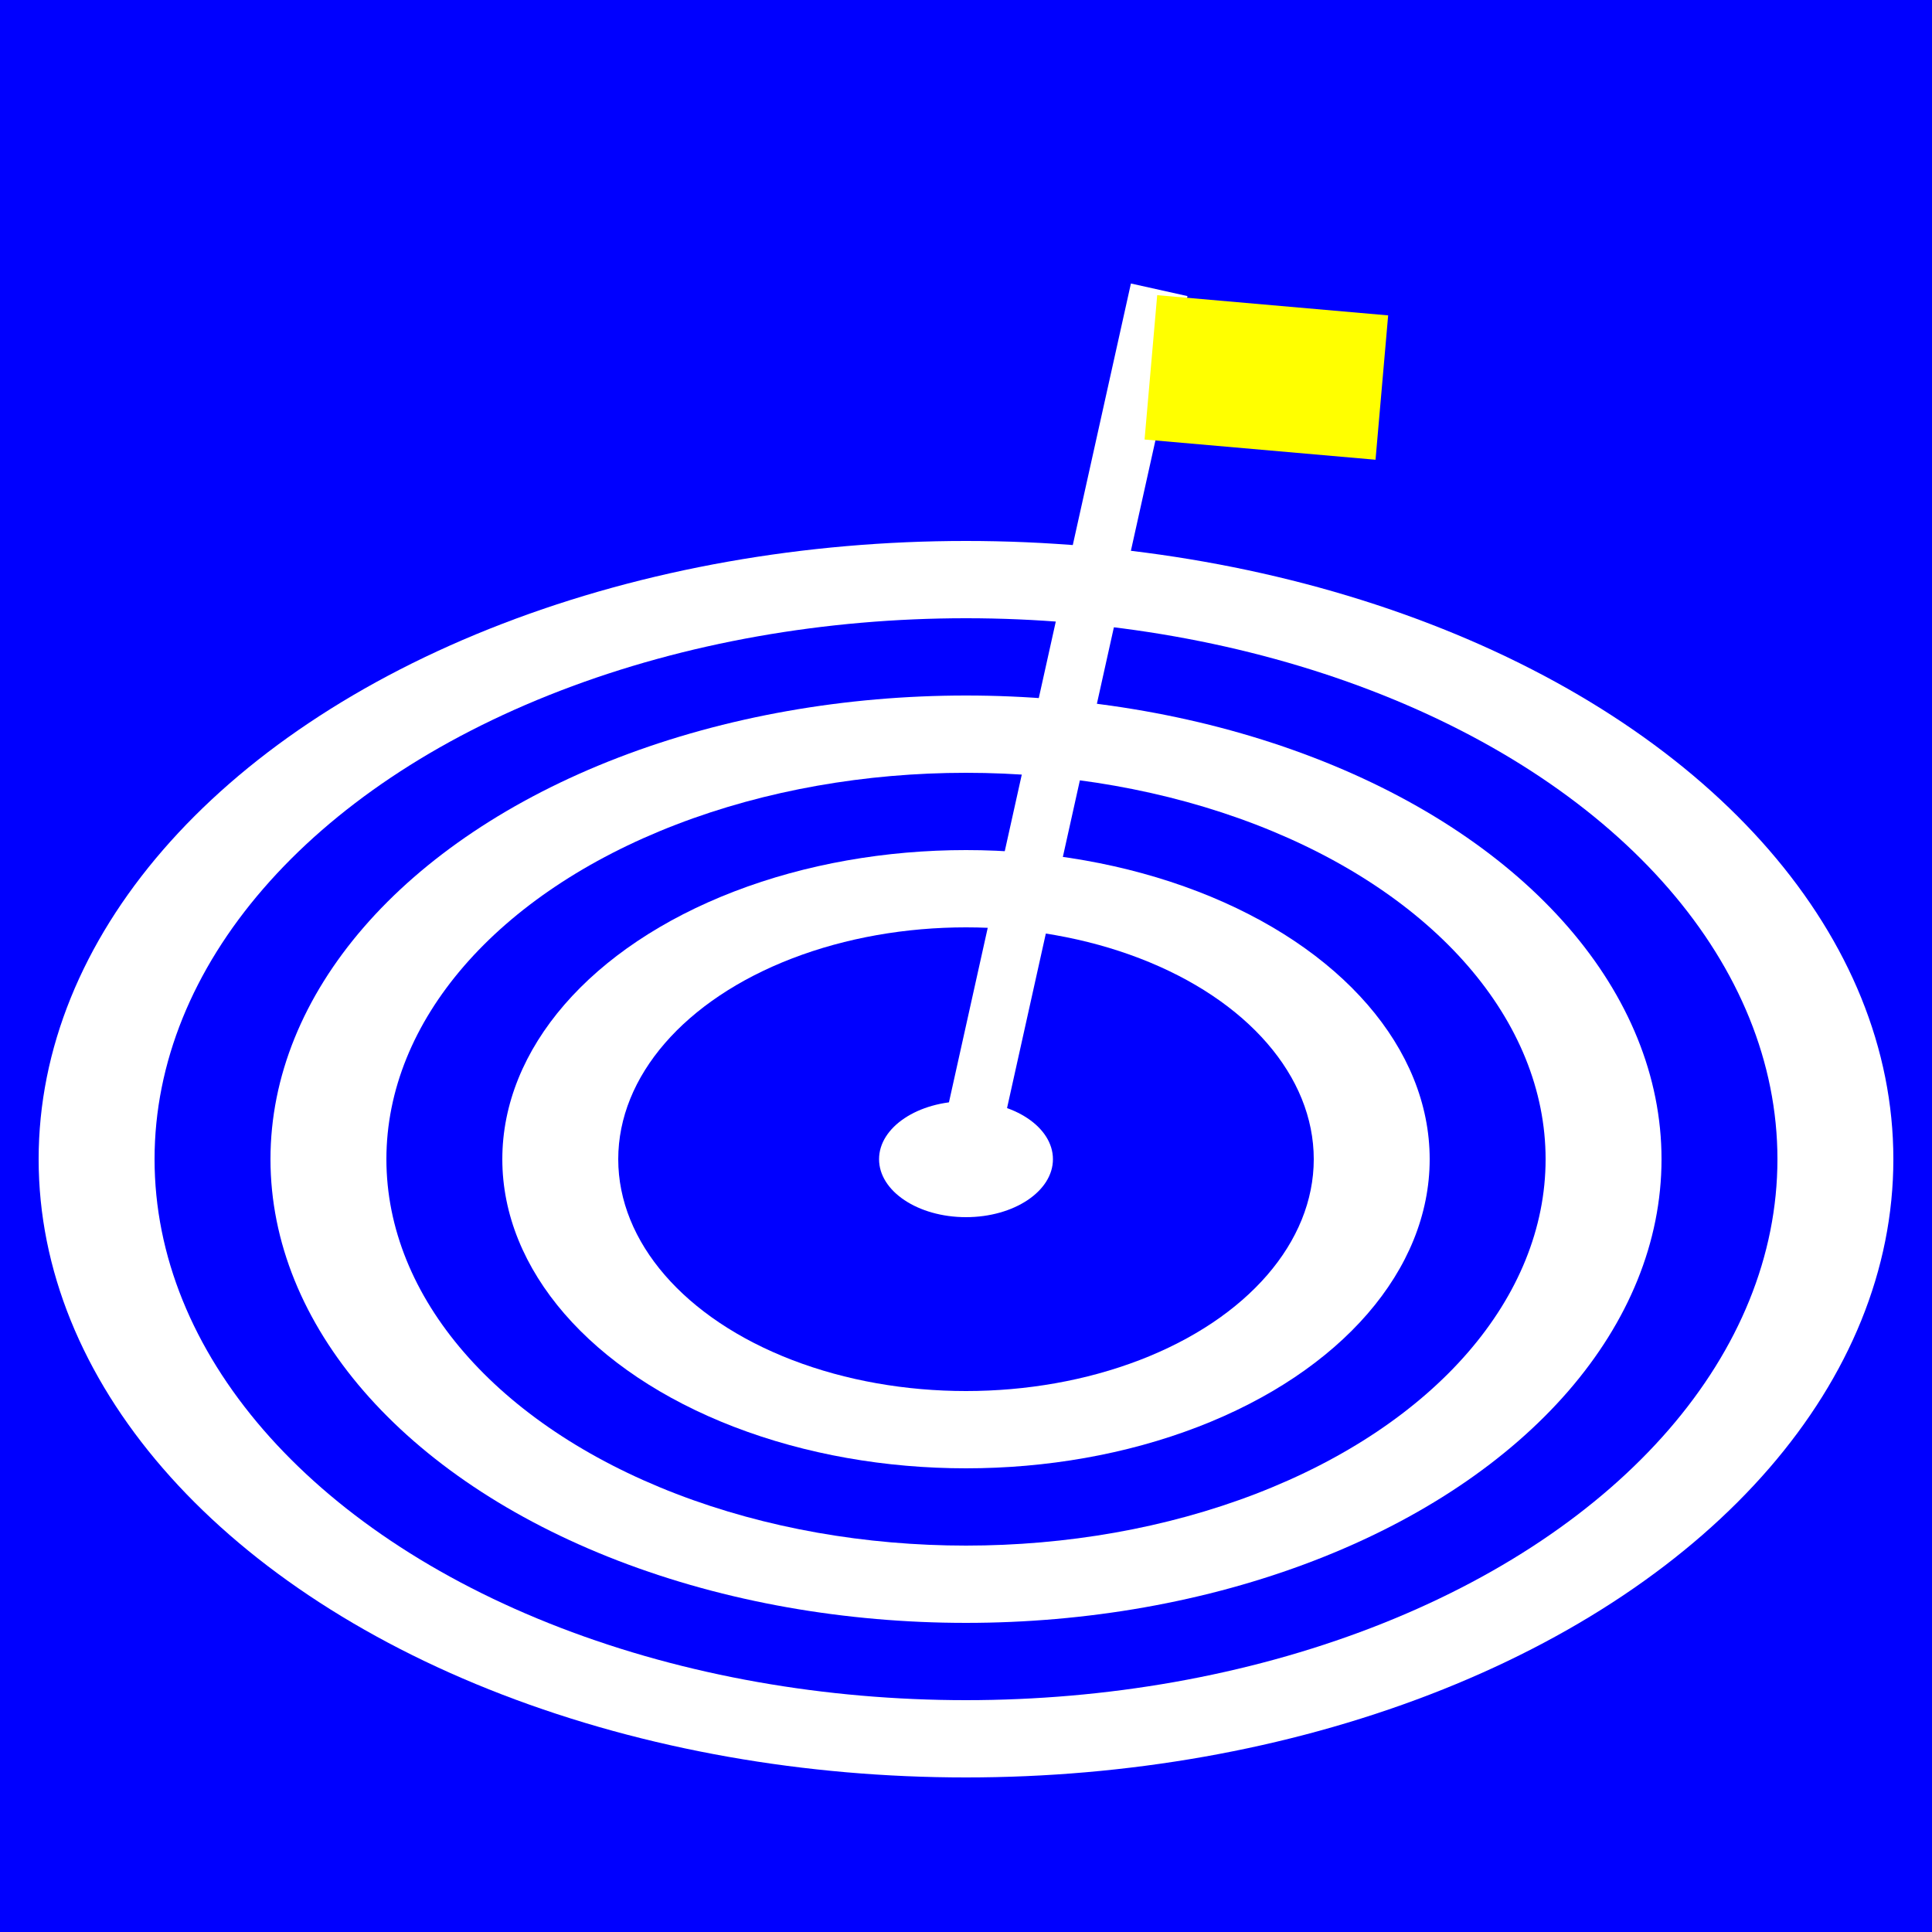 <svg width="100" height="100">
  <path style="fill:#00f;stroke-width:.2" d="M0 0h100v100H0z"/>
  <ellipse style="fill:#fff;stroke-width:.3" cx="50" cy="60" rx="48" ry="32"/>
  <ellipse style="fill:#00f;stroke-width:.3" cx="50" cy="60" rx="42" ry="28"/>
  <ellipse style="fill:#fff;stroke-width:.3" cx="50" cy="60" rx="36" ry="24"/>
  <ellipse style="fill:#00f;stroke-width:.3" cx="50" cy="60" rx="30" ry="20"/>
  <ellipse style="fill:#fff;stroke-width:.3" cx="50" cy="60" rx="24" ry="16"/>
  <ellipse style="fill:#00f;stroke-width:.3" cx="50" cy="60" rx="18" ry="12"/>
  <path stroke="#fff" stroke-width="3" d="m50 60 10-45"/>
  <path style="fill:#ff0;stroke-width:.27" transform="rotate(5)" d="M61 10h12v7.5H61z"/>
  <ellipse style="fill:#fff;stroke-width:.1" cx="50" cy="60" rx="4.5" ry="3"/>
</svg>
